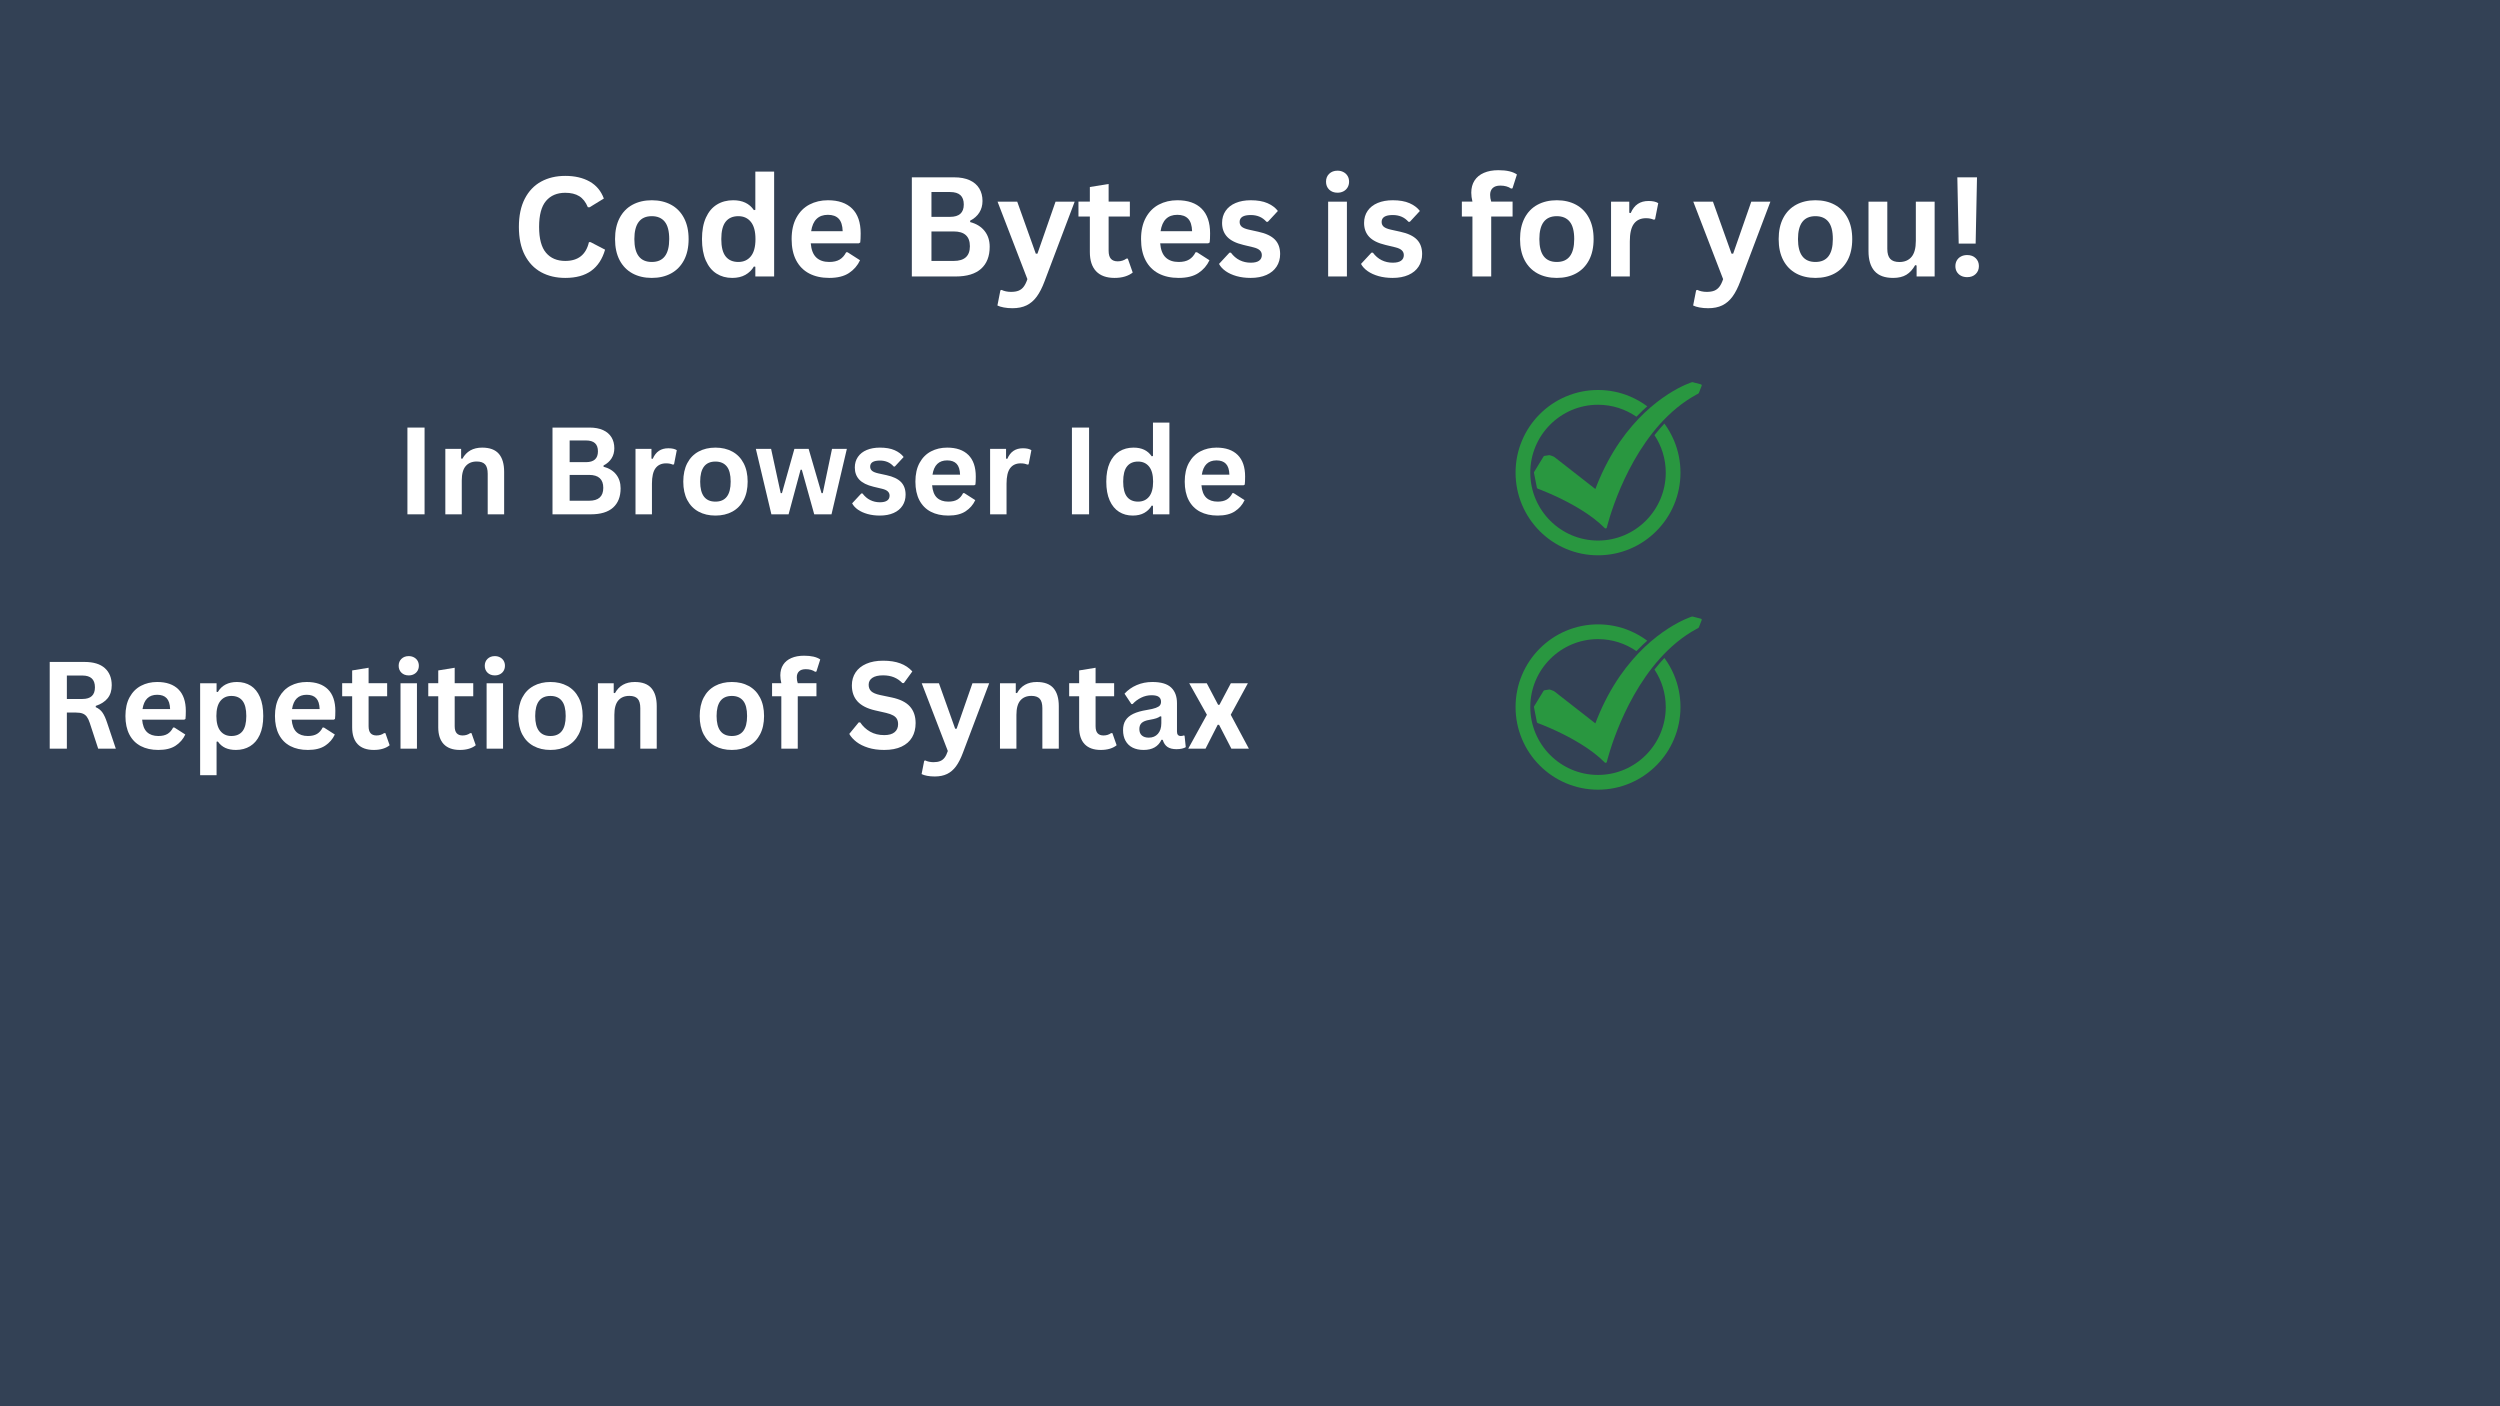 <svg xmlns="http://www.w3.org/2000/svg" xmlns:xlink="http://www.w3.org/1999/xlink" width="1920" zoomAndPan="magnify" viewBox="0 0 1440 810" height="1080" preserveAspectRatio="xMidYMid meet" version="1.0"><defs><g/><clipPath id="aec7e972d8"><path d="M 883.555 220.102 L 980.203 220.102 L 980.203 304.453 L 883.555 304.453 Z M 883.555 220.102 " clip-rule="nonzero"/></clipPath><clipPath id="a2180705de"><path d="M 872.969 224.578 L 967.969 224.578 L 967.969 319.852 L 872.969 319.852 Z M 872.969 224.578 " clip-rule="nonzero"/></clipPath><clipPath id="06837d8db3"><path d="M 883.555 355.102 L 980.203 355.102 L 980.203 439.453 L 883.555 439.453 Z M 883.555 355.102 " clip-rule="nonzero"/></clipPath><clipPath id="06e9c1e5e1"><path d="M 872.969 359.578 L 967.969 359.578 L 967.969 454.852 L 872.969 454.852 Z M 872.969 359.578 " clip-rule="nonzero"/></clipPath></defs><rect x="-144" width="1728" fill="#ffffff" y="-81" height="972" fill-opacity="1"/><rect x="-144" width="1728" fill="#334155" y="-81" height="972" fill-opacity="1"/><g clip-path="url(#aec7e972d8)"><path fill="#299740" d="M 979.684 221.367 C 978.156 220.969 976.625 220.574 975.094 220.176 C 974.977 220.109 974.832 220.082 974.66 220.113 C 974.582 220.121 974.512 220.145 974.445 220.176 C 974.148 220.27 973.855 220.379 973.562 220.488 C 972.566 220.855 971.586 221.266 970.617 221.695 C 969.16 222.344 967.738 223.051 966.34 223.801 C 964.461 224.809 962.629 225.895 960.848 227.043 C 958.625 228.477 956.473 230.008 954.398 231.617 C 951.977 233.5 949.656 235.492 947.445 237.578 C 944.898 239.984 942.488 242.516 940.223 245.148 C 937.648 248.133 935.25 251.242 933.027 254.461 C 930.527 258.086 928.246 261.84 926.18 265.691 C 923.852 270.027 921.785 274.484 919.961 279.02 C 919.609 279.902 919.262 280.789 918.926 281.676 C 917.75 280.758 916.574 279.84 915.398 278.918 C 912.312 276.512 909.227 274.102 906.145 271.695 C 903.309 269.48 900.477 267.266 897.641 265.055 C 896.918 264.492 896.199 263.93 895.48 263.367 C 895.297 263.223 895.133 263.086 894.906 263 C 894.191 262.73 893.453 262.379 892.707 262.191 C 892.426 262.117 892.07 262.215 891.785 262.262 C 891.285 262.336 890.789 262.414 890.293 262.488 C 889.98 262.539 889.555 262.535 889.293 262.723 C 889.148 262.824 889.082 262.953 888.996 263.094 C 888.199 264.398 887.406 265.699 886.609 267.004 C 885.727 268.453 884.84 269.906 883.953 271.355 C 883.746 271.695 883.508 271.977 883.582 272.387 C 883.664 272.863 883.766 273.336 883.859 273.812 C 884.215 275.625 884.57 277.438 884.926 279.254 C 885.035 279.812 885.121 280.379 885.254 280.934 C 885.332 281.258 885.574 281.43 885.895 281.547 C 886.176 281.652 886.453 281.754 886.734 281.859 C 886.832 281.898 886.934 281.938 887.031 281.973 C 887.086 281.996 887.141 282.016 887.195 282.035 C 887.223 282.047 887.25 282.059 887.277 282.07 C 887.281 282.07 887.285 282.07 887.289 282.074 C 887.57 282.184 887.852 282.293 888.129 282.402 C 889.719 283.035 891.297 283.695 892.859 284.379 C 897.555 286.434 902.145 288.695 906.574 291.203 C 911.785 294.152 916.805 297.445 921.262 301.312 C 922.332 302.238 923.363 303.199 924.352 304.199 C 924.695 304.543 925.406 304.379 925.516 303.918 C 925.652 303.332 925.809 302.75 925.965 302.172 C 926.402 300.559 926.879 298.953 927.379 297.355 C 928.141 294.922 928.961 292.504 929.836 290.102 C 930.949 287.055 932.145 284.031 933.426 281.039 C 934.902 277.602 936.492 274.207 938.211 270.863 C 940.094 267.195 942.125 263.59 944.328 260.074 C 946.625 256.41 949.105 252.844 951.805 249.414 C 954.547 245.93 957.52 242.594 960.75 239.48 C 963.984 236.359 967.48 233.449 971.25 230.887 C 973.156 229.594 975.129 228.383 977.168 227.273 C 977.637 227.02 978.34 226.793 978.562 226.316 C 978.637 226.152 978.691 225.98 978.754 225.816 C 979.047 225.062 979.34 224.305 979.629 223.551 C 979.812 223.082 979.992 222.617 980.172 222.152 C 980.297 221.824 980.027 221.453 979.684 221.367 " fill-opacity="1" fill-rule="nonzero"/></g><g clip-path="url(#a2180705de)"><path fill="#299740" d="M 958.688 243.992 C 956.781 246.031 954.922 248.195 953.133 250.469 C 953.082 250.531 953.031 250.598 952.98 250.66 C 957.082 256.852 959.477 264.273 959.477 272.246 C 959.477 293.812 941.973 311.359 920.457 311.359 C 898.941 311.359 881.441 293.812 881.441 272.246 C 881.441 250.676 898.941 233.133 920.457 233.133 C 928.66 233.133 936.281 235.684 942.57 240.035 C 943.785 238.766 945.027 237.531 946.285 236.344 C 947.113 235.562 947.957 234.793 948.809 234.043 C 945.766 231.77 942.469 229.875 938.945 228.379 C 933.086 225.895 926.867 224.637 920.457 224.637 C 914.047 224.637 907.828 225.895 901.969 228.379 C 896.316 230.777 891.238 234.211 886.875 238.582 C 882.516 242.953 879.094 248.043 876.699 253.711 C 874.223 259.582 872.969 265.82 872.969 272.246 C 872.969 278.668 874.223 284.906 876.699 290.777 C 879.094 296.445 882.516 301.535 886.875 305.91 C 891.234 310.277 896.316 313.711 901.969 316.109 C 907.828 318.594 914.047 319.852 920.457 319.852 C 926.867 319.852 933.086 318.594 938.945 316.109 C 944.602 313.711 949.68 310.277 954.039 305.91 C 958.398 301.535 961.824 296.445 964.215 290.777 C 966.691 284.906 967.949 278.668 967.949 272.246 C 967.949 265.82 966.691 259.586 964.215 253.711 C 962.75 250.246 960.902 246.992 958.688 243.992 " fill-opacity="1" fill-rule="nonzero"/></g><g fill="#ffffff" fill-opacity="1"><g transform="translate(294.381, 159.25)"><g><path d="M 31.219 0.828 C 25.957 0.828 21.32 -0.266 17.312 -2.453 C 13.301 -4.648 10.16 -7.941 7.891 -12.328 C 5.629 -16.711 4.5 -22.125 4.5 -28.562 C 4.5 -34.988 5.629 -40.395 7.891 -44.781 C 10.16 -49.176 13.301 -52.469 17.312 -54.656 C 21.32 -56.844 25.957 -57.938 31.219 -57.938 C 36.707 -57.938 41.375 -56.859 45.219 -54.703 C 49.062 -52.555 51.801 -49.285 53.438 -44.891 L 45.203 -39.844 L 44.219 -39.891 C 43 -42.859 41.336 -44.984 39.234 -46.266 C 37.141 -47.555 34.469 -48.203 31.219 -48.203 C 26.477 -48.203 22.781 -46.633 20.125 -43.5 C 17.469 -40.363 16.141 -35.383 16.141 -28.562 C 16.141 -21.758 17.469 -16.789 20.125 -13.656 C 22.781 -10.52 26.477 -8.953 31.219 -8.953 C 38.633 -8.953 43.176 -12.555 44.844 -19.766 L 45.828 -19.766 L 54.141 -15.438 C 52.578 -10.02 49.906 -5.953 46.125 -3.234 C 42.352 -0.523 37.383 0.828 31.219 0.828 Z M 31.219 0.828 "/></g></g></g><g fill="#ffffff" fill-opacity="1"><g transform="translate(350.391, 159.25)"><g><path d="M 25.047 0.828 C 20.828 0.828 17.117 -0.035 13.922 -1.766 C 10.734 -3.504 8.258 -6.047 6.5 -9.391 C 4.75 -12.742 3.875 -16.789 3.875 -21.531 C 3.875 -26.27 4.75 -30.316 6.5 -33.672 C 8.258 -37.035 10.734 -39.582 13.922 -41.312 C 17.117 -43.039 20.828 -43.906 25.047 -43.906 C 29.266 -43.906 32.969 -43.039 36.156 -41.312 C 39.344 -39.582 41.82 -37.035 43.594 -33.672 C 45.363 -30.316 46.25 -26.27 46.25 -21.531 C 46.25 -16.789 45.363 -12.742 43.594 -9.391 C 41.82 -6.047 39.344 -3.504 36.156 -1.766 C 32.969 -0.035 29.266 0.828 25.047 0.828 Z M 25.047 -8.359 C 31.734 -8.359 35.078 -12.75 35.078 -21.531 C 35.078 -26.082 34.219 -29.422 32.5 -31.547 C 30.781 -33.672 28.297 -34.734 25.047 -34.734 C 18.348 -34.734 15 -30.332 15 -21.531 C 15 -12.75 18.348 -8.359 25.047 -8.359 Z M 25.047 -8.359 "/></g></g></g><g fill="#ffffff" fill-opacity="1"><g transform="translate(400.465, 159.25)"><g><path d="M 21.297 0.828 C 17.879 0.828 14.863 0 12.25 -1.656 C 9.633 -3.312 7.582 -5.812 6.094 -9.156 C 4.613 -12.508 3.875 -16.633 3.875 -21.531 C 3.875 -26.445 4.633 -30.578 6.156 -33.922 C 7.676 -37.273 9.785 -39.773 12.484 -41.422 C 15.18 -43.078 18.301 -43.906 21.844 -43.906 C 24.52 -43.906 26.844 -43.441 28.812 -42.516 C 30.781 -41.598 32.441 -40.16 33.797 -38.203 L 34.609 -38.406 L 34.609 -60.391 L 45.438 -60.391 L 45.438 0 L 34.609 0 L 34.609 -5.594 L 33.797 -5.75 C 32.598 -3.719 30.957 -2.113 28.875 -0.938 C 26.789 0.238 24.266 0.828 21.297 0.828 Z M 24.812 -8.359 C 27.852 -8.359 30.258 -9.445 32.031 -11.625 C 33.801 -13.801 34.688 -17.102 34.688 -21.531 C 34.688 -25.957 33.801 -29.266 32.031 -31.453 C 30.258 -33.641 27.852 -34.734 24.812 -34.734 C 21.633 -34.734 19.203 -33.672 17.516 -31.547 C 15.836 -29.422 15 -26.082 15 -21.531 C 15 -17 15.836 -13.672 17.516 -11.547 C 19.203 -9.422 21.633 -8.359 24.812 -8.359 Z M 24.812 -8.359 "/></g></g></g><g fill="#ffffff" fill-opacity="1"><g transform="translate(452.1, 159.25)"><g><path d="M 42.578 -19.109 L 14.891 -19.109 C 15.203 -15.359 16.27 -12.629 18.094 -10.922 C 19.914 -9.211 22.398 -8.359 25.547 -8.359 C 28.023 -8.359 30.031 -8.82 31.562 -9.75 C 33.102 -10.676 34.344 -12.078 35.281 -13.953 L 36.094 -13.953 L 43.281 -9.344 C 41.875 -6.32 39.75 -3.867 36.906 -1.984 C 34.07 -0.109 30.285 0.828 25.547 0.828 C 21.098 0.828 17.25 -0.02 14 -1.719 C 10.758 -3.414 8.258 -5.938 6.5 -9.281 C 4.75 -12.625 3.875 -16.707 3.875 -21.531 C 3.875 -26.426 4.797 -30.551 6.641 -33.906 C 8.492 -37.27 10.992 -39.773 14.141 -41.422 C 17.297 -43.078 20.836 -43.906 24.766 -43.906 C 30.859 -43.906 35.523 -42.289 38.766 -39.062 C 42.016 -35.832 43.641 -31.094 43.641 -24.844 C 43.641 -22.582 43.562 -20.828 43.406 -19.578 Z M 33.281 -26.094 C 33.176 -29.375 32.414 -31.766 31 -33.266 C 29.582 -34.766 27.504 -35.516 24.766 -35.516 C 19.297 -35.516 16.082 -32.375 15.125 -26.094 Z M 33.281 -26.094 "/></g></g></g><g fill="#ffffff" fill-opacity="1"><g transform="translate(498.932, 159.25)"><g/></g></g><g fill="#ffffff" fill-opacity="1"><g transform="translate(517.797, 159.25)"><g><path d="M 7.422 0 L 7.422 -57.109 L 31.797 -57.109 C 35.316 -57.109 38.289 -56.555 40.719 -55.453 C 43.156 -54.348 45 -52.77 46.25 -50.719 C 47.5 -48.676 48.125 -46.266 48.125 -43.484 C 48.125 -40.953 47.508 -38.723 46.281 -36.797 C 45.062 -34.867 43.305 -33.32 41.016 -32.156 L 41.016 -31.328 C 44.609 -30.391 47.379 -28.68 49.328 -26.203 C 51.285 -23.734 52.266 -20.703 52.266 -17.109 C 52.266 -11.641 50.617 -7.422 47.328 -4.453 C 44.035 -1.484 39.145 0 32.656 0 Z M 29.453 -34.344 C 34.711 -34.344 37.344 -36.711 37.344 -41.453 C 37.344 -43.867 36.691 -45.672 35.391 -46.859 C 34.086 -48.047 32.109 -48.641 29.453 -48.641 L 18.719 -48.641 L 18.719 -34.344 Z M 31.531 -8.953 C 37.75 -8.953 40.859 -11.773 40.859 -17.422 C 40.859 -23.098 37.75 -25.938 31.531 -25.938 L 18.719 -25.938 L 18.719 -8.953 Z M 31.531 -8.953 "/></g></g></g><g fill="#ffffff" fill-opacity="1"><g transform="translate(573.651, 159.25)"><g><path d="M 9.531 18.281 C 7.688 18.281 6.016 18.133 4.516 17.844 C 3.016 17.562 1.797 17.188 0.859 16.719 L 2.578 7.969 L 3.281 7.734 C 3.938 8.078 4.742 8.352 5.703 8.562 C 6.672 8.77 7.66 8.875 8.672 8.875 C 10.422 8.875 11.875 8.645 13.031 8.188 C 14.188 7.727 15.164 6.973 15.969 5.922 C 16.781 4.867 17.5 3.406 18.125 1.531 L 0.938 -43.094 L 12.266 -43.094 L 22.969 -13.125 L 23.906 -13.125 L 34.344 -43.094 L 45.359 -43.094 L 28.047 2.703 C 26.672 6.398 25.156 9.375 23.5 11.625 C 21.844 13.875 19.891 15.547 17.641 16.641 C 15.391 17.734 12.688 18.281 9.531 18.281 Z M 9.531 18.281 "/></g></g></g><g fill="#ffffff" fill-opacity="1"><g transform="translate(619.896, 159.25)"><g><path d="M 29.734 -10.281 L 32.547 -2.266 C 31.367 -1.305 29.895 -0.551 28.125 0 C 26.352 0.551 24.348 0.828 22.109 0.828 C 17.453 0.828 13.91 -0.441 11.484 -2.984 C 9.066 -5.523 7.859 -9.219 7.859 -14.062 L 7.859 -34.531 L 1.297 -34.531 L 1.297 -43.125 L 7.859 -43.125 L 7.859 -51.531 L 18.672 -53.281 L 18.672 -43.125 L 30.906 -43.125 L 30.906 -34.531 L 18.672 -34.531 L 18.672 -14.844 C 18.672 -12.707 19.113 -11.148 20 -10.172 C 20.883 -9.203 22.176 -8.719 23.875 -8.719 C 25.801 -8.719 27.477 -9.238 28.906 -10.281 Z M 29.734 -10.281 "/></g></g></g><g fill="#ffffff" fill-opacity="1"><g transform="translate(653.37, 159.25)"><g><path d="M 42.578 -19.109 L 14.891 -19.109 C 15.203 -15.359 16.27 -12.629 18.094 -10.922 C 19.914 -9.211 22.398 -8.359 25.547 -8.359 C 28.023 -8.359 30.031 -8.82 31.562 -9.75 C 33.102 -10.676 34.344 -12.078 35.281 -13.953 L 36.094 -13.953 L 43.281 -9.344 C 41.875 -6.32 39.75 -3.867 36.906 -1.984 C 34.07 -0.109 30.285 0.828 25.547 0.828 C 21.098 0.828 17.25 -0.02 14 -1.719 C 10.758 -3.414 8.258 -5.938 6.5 -9.281 C 4.75 -12.625 3.875 -16.707 3.875 -21.531 C 3.875 -26.426 4.797 -30.551 6.641 -33.906 C 8.492 -37.27 10.992 -39.773 14.141 -41.422 C 17.297 -43.078 20.836 -43.906 24.766 -43.906 C 30.859 -43.906 35.523 -42.289 38.766 -39.062 C 42.016 -35.832 43.641 -31.094 43.641 -24.844 C 43.641 -22.582 43.562 -20.828 43.406 -19.578 Z M 33.281 -26.094 C 33.176 -29.375 32.414 -31.766 31 -33.266 C 29.582 -34.766 27.504 -35.516 24.766 -35.516 C 19.297 -35.516 16.082 -32.375 15.125 -26.094 Z M 33.281 -26.094 "/></g></g></g><g fill="#ffffff" fill-opacity="1"><g transform="translate(700.201, 159.25)"><g><path d="M 20.156 0.828 C 17.219 0.828 14.523 0.484 12.078 -0.203 C 9.629 -0.898 7.535 -1.852 5.797 -3.062 C 4.066 -4.281 2.785 -5.672 1.953 -7.234 L 7.969 -13.719 L 8.797 -13.719 C 10.223 -11.789 11.91 -10.344 13.859 -9.375 C 15.816 -8.414 17.941 -7.938 20.234 -7.938 C 22.348 -7.938 23.938 -8.312 25 -9.062 C 26.07 -9.82 26.609 -10.906 26.609 -12.312 C 26.609 -13.406 26.223 -14.32 25.453 -15.062 C 24.68 -15.801 23.438 -16.379 21.719 -16.797 L 16.016 -18.172 C 11.742 -19.18 8.625 -20.734 6.656 -22.828 C 4.695 -24.93 3.719 -27.598 3.719 -30.828 C 3.719 -33.504 4.398 -35.832 5.766 -37.812 C 7.129 -39.789 9.055 -41.301 11.547 -42.344 C 14.035 -43.383 16.93 -43.906 20.234 -43.906 C 24.117 -43.906 27.336 -43.344 29.891 -42.219 C 32.441 -41.102 34.43 -39.609 35.859 -37.734 L 30.078 -31.484 L 29.297 -31.484 C 28.098 -32.836 26.75 -33.828 25.25 -34.453 C 23.758 -35.078 22.086 -35.391 20.234 -35.391 C 15.961 -35.391 13.828 -34.062 13.828 -31.406 C 13.828 -30.289 14.223 -29.379 15.016 -28.672 C 15.816 -27.973 17.219 -27.398 19.219 -26.953 L 24.531 -25.781 C 28.906 -24.844 32.102 -23.336 34.125 -21.266 C 36.145 -19.203 37.156 -16.426 37.156 -12.938 C 37.156 -10.195 36.477 -7.785 35.125 -5.703 C 33.77 -3.617 31.816 -2.008 29.266 -0.875 C 26.711 0.258 23.676 0.828 20.156 0.828 Z M 20.156 0.828 "/></g></g></g><g fill="#ffffff" fill-opacity="1"><g transform="translate(739.924, 159.25)"><g/></g></g><g fill="#ffffff" fill-opacity="1"><g transform="translate(758.789, 159.25)"><g><path d="M 11.609 -48.25 C 9.648 -48.25 8.055 -48.836 6.828 -50.016 C 5.609 -51.203 5 -52.734 5 -54.609 C 5 -56.461 5.609 -57.977 6.828 -59.156 C 8.055 -60.344 9.648 -60.938 11.609 -60.938 C 12.91 -60.938 14.066 -60.66 15.078 -60.109 C 16.098 -59.566 16.883 -58.82 17.438 -57.875 C 18 -56.926 18.281 -55.836 18.281 -54.609 C 18.281 -53.391 18 -52.297 17.438 -51.328 C 16.883 -50.367 16.098 -49.613 15.078 -49.062 C 14.066 -48.52 12.91 -48.25 11.609 -48.25 Z M 6.219 0 L 6.219 -43.094 L 17.031 -43.094 L 17.031 0 Z M 6.219 0 "/></g></g></g><g fill="#ffffff" fill-opacity="1"><g transform="translate(781.99, 159.25)"><g><path d="M 20.156 0.828 C 17.219 0.828 14.523 0.484 12.078 -0.203 C 9.629 -0.898 7.535 -1.852 5.797 -3.062 C 4.066 -4.281 2.785 -5.672 1.953 -7.234 L 7.969 -13.719 L 8.797 -13.719 C 10.223 -11.789 11.91 -10.344 13.859 -9.375 C 15.816 -8.414 17.941 -7.938 20.234 -7.938 C 22.348 -7.938 23.938 -8.312 25 -9.062 C 26.07 -9.82 26.609 -10.906 26.609 -12.312 C 26.609 -13.406 26.223 -14.32 25.453 -15.062 C 24.68 -15.801 23.438 -16.379 21.719 -16.797 L 16.016 -18.172 C 11.742 -19.18 8.625 -20.734 6.656 -22.828 C 4.695 -24.93 3.719 -27.598 3.719 -30.828 C 3.719 -33.504 4.398 -35.832 5.766 -37.812 C 7.129 -39.789 9.055 -41.301 11.547 -42.344 C 14.035 -43.383 16.93 -43.906 20.234 -43.906 C 24.117 -43.906 27.336 -43.344 29.891 -42.219 C 32.441 -41.102 34.43 -39.609 35.859 -37.734 L 30.078 -31.484 L 29.297 -31.484 C 28.098 -32.836 26.75 -33.828 25.25 -34.453 C 23.758 -35.078 22.086 -35.391 20.234 -35.391 C 15.961 -35.391 13.828 -34.062 13.828 -31.406 C 13.828 -30.289 14.223 -29.379 15.016 -28.672 C 15.816 -27.973 17.219 -27.398 19.219 -26.953 L 24.531 -25.781 C 28.906 -24.844 32.102 -23.336 34.125 -21.266 C 36.145 -19.203 37.156 -16.426 37.156 -12.938 C 37.156 -10.195 36.477 -7.785 35.125 -5.703 C 33.77 -3.617 31.816 -2.008 29.266 -0.875 C 26.711 0.258 23.676 0.828 20.156 0.828 Z M 20.156 0.828 "/></g></g></g><g fill="#ffffff" fill-opacity="1"><g transform="translate(821.713, 159.25)"><g/></g></g><g fill="#ffffff" fill-opacity="1"><g transform="translate(840.578, 159.25)"><g><path d="M 7.547 0 L 7.547 -34.531 L 1.453 -34.531 L 1.453 -43.125 L 7.547 -43.125 C 7.098 -44.945 6.875 -46.656 6.875 -48.25 C 6.875 -50.977 7.5 -53.312 8.75 -55.25 C 10 -57.195 11.797 -58.676 14.141 -59.688 C 16.484 -60.707 19.27 -61.219 22.5 -61.219 C 27.27 -61.219 30.828 -60.395 33.172 -58.75 L 30.625 -50.781 L 29.812 -50.625 C 28.195 -51.77 26.125 -52.344 23.594 -52.344 C 21.645 -52.344 20.18 -51.867 19.203 -50.922 C 18.223 -49.973 17.734 -48.676 17.734 -47.031 C 17.734 -46.332 17.781 -45.688 17.875 -45.094 C 17.969 -44.508 18.129 -43.852 18.359 -43.125 L 30.672 -43.125 L 30.672 -34.531 L 18.359 -34.531 L 18.359 0 Z M 7.547 0 "/></g></g></g><g fill="#ffffff" fill-opacity="1"><g transform="translate(871.669, 159.25)"><g><path d="M 25.047 0.828 C 20.828 0.828 17.117 -0.035 13.922 -1.766 C 10.734 -3.504 8.258 -6.047 6.5 -9.391 C 4.75 -12.742 3.875 -16.789 3.875 -21.531 C 3.875 -26.27 4.75 -30.316 6.5 -33.672 C 8.258 -37.035 10.734 -39.582 13.922 -41.312 C 17.117 -43.039 20.828 -43.906 25.047 -43.906 C 29.266 -43.906 32.969 -43.039 36.156 -41.312 C 39.344 -39.582 41.82 -37.035 43.594 -33.672 C 45.363 -30.316 46.25 -26.27 46.25 -21.531 C 46.25 -16.789 45.363 -12.742 43.594 -9.391 C 41.82 -6.047 39.344 -3.504 36.156 -1.766 C 32.969 -0.035 29.266 0.828 25.047 0.828 Z M 25.047 -8.359 C 31.734 -8.359 35.078 -12.75 35.078 -21.531 C 35.078 -26.082 34.219 -29.422 32.5 -31.547 C 30.781 -33.672 28.297 -34.734 25.047 -34.734 C 18.348 -34.734 15 -30.332 15 -21.531 C 15 -12.75 18.348 -8.359 25.047 -8.359 Z M 25.047 -8.359 "/></g></g></g><g fill="#ffffff" fill-opacity="1"><g transform="translate(921.742, 159.25)"><g><path d="M 6.219 0 L 6.219 -43.094 L 16.719 -43.094 L 16.719 -36.688 L 17.547 -36.531 C 18.586 -38.926 19.953 -40.68 21.641 -41.797 C 23.336 -42.922 25.395 -43.484 27.812 -43.484 C 30.258 -43.484 32.125 -43.066 33.406 -42.234 L 31.562 -32.891 L 30.75 -32.734 C 30.039 -33.023 29.359 -33.234 28.703 -33.359 C 28.055 -33.492 27.266 -33.562 26.328 -33.562 C 23.305 -33.562 21 -32.5 19.406 -30.375 C 17.82 -28.25 17.031 -24.844 17.031 -20.156 L 17.031 0 Z M 6.219 0 "/></g></g></g><g fill="#ffffff" fill-opacity="1"><g transform="translate(955.528, 159.25)"><g/></g></g><g fill="#ffffff" fill-opacity="1"><g transform="translate(974.393, 159.25)"><g><path d="M 9.531 18.281 C 7.688 18.281 6.016 18.133 4.516 17.844 C 3.016 17.562 1.797 17.188 0.859 16.719 L 2.578 7.969 L 3.281 7.734 C 3.938 8.078 4.742 8.352 5.703 8.562 C 6.672 8.77 7.66 8.875 8.672 8.875 C 10.422 8.875 11.875 8.645 13.031 8.188 C 14.188 7.727 15.164 6.973 15.969 5.922 C 16.781 4.867 17.5 3.406 18.125 1.531 L 0.938 -43.094 L 12.266 -43.094 L 22.969 -13.125 L 23.906 -13.125 L 34.344 -43.094 L 45.359 -43.094 L 28.047 2.703 C 26.672 6.398 25.156 9.375 23.5 11.625 C 21.844 13.875 19.891 15.547 17.641 16.641 C 15.391 17.734 12.688 18.281 9.531 18.281 Z M 9.531 18.281 "/></g></g></g><g fill="#ffffff" fill-opacity="1"><g transform="translate(1020.638, 159.25)"><g><path d="M 25.047 0.828 C 20.828 0.828 17.117 -0.035 13.922 -1.766 C 10.734 -3.504 8.258 -6.047 6.5 -9.391 C 4.75 -12.742 3.875 -16.789 3.875 -21.531 C 3.875 -26.27 4.75 -30.316 6.5 -33.672 C 8.258 -37.035 10.734 -39.582 13.922 -41.312 C 17.117 -43.039 20.828 -43.906 25.047 -43.906 C 29.266 -43.906 32.969 -43.039 36.156 -41.312 C 39.344 -39.582 41.82 -37.035 43.594 -33.672 C 45.363 -30.316 46.25 -26.27 46.25 -21.531 C 46.25 -16.789 45.363 -12.742 43.594 -9.391 C 41.82 -6.047 39.344 -3.504 36.156 -1.766 C 32.969 -0.035 29.266 0.828 25.047 0.828 Z M 25.047 -8.359 C 31.734 -8.359 35.078 -12.75 35.078 -21.531 C 35.078 -26.082 34.219 -29.422 32.5 -31.547 C 30.781 -33.672 28.297 -34.734 25.047 -34.734 C 18.348 -34.734 15 -30.332 15 -21.531 C 15 -12.75 18.348 -8.359 25.047 -8.359 Z M 25.047 -8.359 "/></g></g></g><g fill="#ffffff" fill-opacity="1"><g transform="translate(1070.712, 159.25)"><g><path d="M 19.734 0.828 C 14.891 0.828 11.312 -0.492 9 -3.141 C 6.695 -5.785 5.547 -9.582 5.547 -14.531 L 5.547 -43.094 L 16.375 -43.094 L 16.375 -15.906 C 16.375 -13.27 16.938 -11.348 18.062 -10.141 C 19.195 -8.93 20.953 -8.328 23.328 -8.328 C 26.316 -8.328 28.645 -9.305 30.312 -11.266 C 31.977 -13.234 32.812 -16.328 32.812 -20.547 L 32.812 -43.094 L 43.641 -43.094 L 43.641 0 L 33.25 0 L 33.25 -6.328 L 32.422 -6.531 C 31.047 -4.051 29.359 -2.203 27.359 -0.984 C 25.367 0.223 22.828 0.828 19.734 0.828 Z M 19.734 0.828 "/></g></g></g><g fill="#ffffff" fill-opacity="1"><g transform="translate(1120.55, 159.25)"><g><path d="M 17.422 -18.953 L 7.656 -18.953 L 6.875 -57.109 L 18.203 -57.109 Z M 12.547 0.391 C 11.191 0.391 10 0.117 8.969 -0.422 C 7.938 -0.973 7.141 -1.727 6.578 -2.688 C 6.023 -3.656 5.75 -4.738 5.75 -5.938 C 5.75 -7.164 6.023 -8.266 6.578 -9.234 C 7.141 -10.211 7.938 -10.973 8.969 -11.516 C 10 -12.066 11.191 -12.344 12.547 -12.344 C 14.578 -12.344 16.207 -11.742 17.438 -10.547 C 18.676 -9.348 19.297 -7.828 19.297 -5.984 C 19.297 -4.129 18.676 -2.602 17.438 -1.406 C 16.207 -0.207 14.578 0.391 12.547 0.391 Z M 12.547 0.391 "/></g></g></g><g fill="#ffffff" fill-opacity="1"><g transform="translate(228.175, 296.25)"><g><path d="M 16.375 0 L 6.5 0 L 6.5 -49.969 L 16.375 -49.969 Z M 16.375 0 "/></g></g></g><g fill="#ffffff" fill-opacity="1"><g transform="translate(251.074, 296.25)"><g><path d="M 5.438 0 L 5.438 -37.703 L 14.531 -37.703 L 14.531 -32.156 L 15.25 -32 C 17.594 -36.281 21.395 -38.422 26.656 -38.422 C 31.008 -38.422 34.207 -37.234 36.25 -34.859 C 38.289 -32.492 39.312 -29.039 39.312 -24.5 L 39.312 0 L 29.844 0 L 29.844 -23.344 C 29.844 -25.852 29.336 -27.66 28.328 -28.766 C 27.328 -29.867 25.723 -30.422 23.516 -30.422 C 20.805 -30.422 18.691 -29.539 17.172 -27.781 C 15.66 -26.031 14.906 -23.273 14.906 -19.516 L 14.906 0 Z M 5.438 0 "/></g></g></g><g fill="#ffffff" fill-opacity="1"><g transform="translate(295.232, 296.25)"><g/></g></g><g fill="#ffffff" fill-opacity="1"><g transform="translate(311.74, 296.25)"><g><path d="M 6.5 0 L 6.5 -49.969 L 27.828 -49.969 C 30.898 -49.969 33.5 -49.484 35.625 -48.516 C 37.758 -47.547 39.375 -46.164 40.469 -44.375 C 41.562 -42.594 42.109 -40.484 42.109 -38.047 C 42.109 -35.836 41.57 -33.891 40.5 -32.203 C 39.426 -30.516 37.891 -29.156 35.891 -28.125 L 35.891 -27.406 C 39.035 -26.594 41.461 -25.102 43.172 -22.938 C 44.879 -20.77 45.734 -18.113 45.734 -14.969 C 45.734 -10.188 44.289 -6.492 41.406 -3.891 C 38.52 -1.297 34.242 0 28.578 0 Z M 25.766 -30.047 C 30.367 -30.047 32.672 -32.117 32.672 -36.266 C 32.672 -38.379 32.102 -39.953 30.969 -40.984 C 29.832 -42.023 28.098 -42.547 25.766 -42.547 L 16.375 -42.547 L 16.375 -30.047 Z M 27.578 -7.828 C 33.023 -7.828 35.75 -10.301 35.75 -15.25 C 35.75 -20.219 33.023 -22.703 27.578 -22.703 L 16.375 -22.703 L 16.375 -7.828 Z M 27.578 -7.828 "/></g></g></g><g fill="#ffffff" fill-opacity="1"><g transform="translate(360.614, 296.25)"><g><path d="M 5.438 0 L 5.438 -37.703 L 14.625 -37.703 L 14.625 -32.094 L 15.344 -31.953 C 16.258 -34.055 17.457 -35.598 18.938 -36.578 C 20.414 -37.555 22.219 -38.047 24.344 -38.047 C 26.477 -38.047 28.102 -37.68 29.219 -36.953 L 27.625 -28.781 L 26.906 -28.641 C 26.289 -28.891 25.695 -29.07 25.125 -29.188 C 24.551 -29.301 23.852 -29.359 23.031 -29.359 C 20.395 -29.359 18.379 -28.43 16.984 -26.578 C 15.598 -24.723 14.906 -21.742 14.906 -17.641 L 14.906 0 Z M 5.438 0 "/></g></g></g><g fill="#ffffff" fill-opacity="1"><g transform="translate(390.178, 296.25)"><g><path d="M 21.906 0.719 C 18.219 0.719 14.977 -0.035 12.188 -1.547 C 9.395 -3.066 7.227 -5.289 5.688 -8.219 C 4.156 -11.145 3.391 -14.68 3.391 -18.828 C 3.391 -22.973 4.156 -26.516 5.688 -29.453 C 7.227 -32.398 9.395 -34.629 12.188 -36.141 C 14.977 -37.66 18.219 -38.422 21.906 -38.422 C 25.602 -38.422 28.848 -37.66 31.641 -36.141 C 34.43 -34.629 36.598 -32.398 38.141 -29.453 C 39.691 -26.516 40.469 -22.973 40.469 -18.828 C 40.469 -14.68 39.691 -11.145 38.141 -8.219 C 36.598 -5.289 34.43 -3.066 31.641 -1.547 C 28.848 -0.035 25.602 0.719 21.906 0.719 Z M 21.906 -7.312 C 27.758 -7.312 30.688 -11.148 30.688 -18.828 C 30.688 -22.816 29.938 -25.738 28.438 -27.594 C 26.938 -29.457 24.758 -30.391 21.906 -30.391 C 16.051 -30.391 13.125 -26.535 13.125 -18.828 C 13.125 -11.148 16.051 -7.312 21.906 -7.312 Z M 21.906 -7.312 "/></g></g></g><g fill="#ffffff" fill-opacity="1"><g transform="translate(433.994, 296.25)"><g><path d="M 20.234 0 L 10.328 0 L 1.375 -37.703 L 10.156 -37.703 L 15.688 -12.203 L 16.406 -12.203 L 23.578 -37.703 L 31.781 -37.703 L 39.203 -12.203 L 39.922 -12.203 L 45.25 -37.703 L 53.797 -37.703 L 44.953 0 L 35 0 L 27.859 -25.672 L 27.141 -25.672 Z M 20.234 0 "/></g></g></g><g fill="#ffffff" fill-opacity="1"><g transform="translate(489.122, 296.25)"><g><path d="M 17.641 0.719 C 15.066 0.719 12.707 0.414 10.562 -0.188 C 8.414 -0.789 6.582 -1.617 5.062 -2.672 C 3.551 -3.734 2.43 -4.953 1.703 -6.328 L 6.969 -12 L 7.688 -12 C 8.945 -10.312 10.43 -9.047 12.141 -8.203 C 13.848 -7.359 15.703 -6.938 17.703 -6.938 C 19.547 -6.938 20.938 -7.266 21.875 -7.922 C 22.812 -8.586 23.281 -9.535 23.281 -10.766 C 23.281 -11.723 22.941 -12.523 22.266 -13.172 C 21.598 -13.828 20.508 -14.336 19 -14.703 L 14.016 -15.891 C 10.273 -16.785 7.547 -18.148 5.828 -19.984 C 4.109 -21.816 3.25 -24.145 3.25 -26.969 C 3.25 -29.312 3.848 -31.348 5.047 -33.078 C 6.242 -34.816 7.926 -36.141 10.094 -37.047 C 12.27 -37.961 14.805 -38.422 17.703 -38.422 C 21.098 -38.422 23.91 -37.93 26.141 -36.953 C 28.379 -35.973 30.125 -34.66 31.375 -33.016 L 26.312 -27.547 L 25.641 -27.547 C 24.586 -28.734 23.406 -29.598 22.094 -30.141 C 20.781 -30.691 19.316 -30.969 17.703 -30.969 C 13.961 -30.969 12.094 -29.805 12.094 -27.484 C 12.094 -26.504 12.441 -25.707 13.141 -25.094 C 13.836 -24.477 15.062 -23.973 16.812 -23.578 L 21.469 -22.562 C 25.289 -21.738 28.082 -20.422 29.844 -18.609 C 31.613 -16.797 32.5 -14.363 32.5 -11.312 C 32.5 -8.914 31.906 -6.805 30.719 -4.984 C 29.539 -3.16 27.832 -1.754 25.594 -0.766 C 23.363 0.223 20.711 0.719 17.641 0.719 Z M 17.641 0.719 "/></g></g></g><g fill="#ffffff" fill-opacity="1"><g transform="translate(523.881, 296.25)"><g><path d="M 37.25 -16.719 L 13.016 -16.719 C 13.297 -13.438 14.234 -11.047 15.828 -9.547 C 17.422 -8.055 19.598 -7.312 22.359 -7.312 C 24.516 -7.312 26.266 -7.711 27.609 -8.516 C 28.961 -9.328 30.047 -10.555 30.859 -12.203 L 31.578 -12.203 L 37.875 -8.172 C 36.645 -5.523 34.785 -3.379 32.297 -1.734 C 29.816 -0.098 26.504 0.719 22.359 0.719 C 18.461 0.719 15.094 -0.02 12.25 -1.5 C 9.414 -2.977 7.227 -5.18 5.688 -8.109 C 4.156 -11.047 3.391 -14.617 3.391 -18.828 C 3.391 -23.117 4.195 -26.734 5.812 -29.672 C 7.426 -32.609 9.613 -34.801 12.375 -36.25 C 15.133 -37.695 18.234 -38.422 21.672 -38.422 C 27.004 -38.422 31.086 -37.004 33.922 -34.172 C 36.754 -31.348 38.172 -27.203 38.172 -21.734 C 38.172 -19.754 38.102 -18.219 37.969 -17.125 Z M 29.125 -22.828 C 29.031 -25.703 28.363 -27.789 27.125 -29.094 C 25.883 -30.406 24.066 -31.062 21.672 -31.062 C 16.891 -31.062 14.078 -28.316 13.234 -22.828 Z M 29.125 -22.828 "/></g></g></g><g fill="#ffffff" fill-opacity="1"><g transform="translate(564.86, 296.25)"><g><path d="M 5.438 0 L 5.438 -37.703 L 14.625 -37.703 L 14.625 -32.094 L 15.344 -31.953 C 16.258 -34.055 17.457 -35.598 18.938 -36.578 C 20.414 -37.555 22.219 -38.047 24.344 -38.047 C 26.477 -38.047 28.102 -37.68 29.219 -36.953 L 27.625 -28.781 L 26.906 -28.641 C 26.289 -28.891 25.695 -29.07 25.125 -29.188 C 24.551 -29.301 23.852 -29.359 23.031 -29.359 C 20.395 -29.359 18.379 -28.43 16.984 -26.578 C 15.598 -24.723 14.906 -21.742 14.906 -17.641 L 14.906 0 Z M 5.438 0 "/></g></g></g><g fill="#ffffff" fill-opacity="1"><g transform="translate(594.424, 296.25)"><g/></g></g><g fill="#ffffff" fill-opacity="1"><g transform="translate(610.932, 296.25)"><g><path d="M 16.375 0 L 6.5 0 L 6.5 -49.969 L 16.375 -49.969 Z M 16.375 0 "/></g></g></g><g fill="#ffffff" fill-opacity="1"><g transform="translate(633.831, 296.25)"><g><path d="M 18.625 0.719 C 15.645 0.719 13.008 -0.004 10.719 -1.453 C 8.426 -2.898 6.629 -5.086 5.328 -8.016 C 4.035 -10.941 3.391 -14.547 3.391 -18.828 C 3.391 -23.141 4.055 -26.758 5.391 -29.688 C 6.723 -32.613 8.566 -34.801 10.922 -36.25 C 13.273 -37.695 16.004 -38.422 19.109 -38.422 C 21.453 -38.422 23.484 -38.016 25.203 -37.203 C 26.922 -36.391 28.375 -35.129 29.562 -33.422 L 30.281 -33.594 L 30.281 -52.844 L 39.75 -52.844 L 39.75 0 L 30.281 0 L 30.281 -4.891 L 29.562 -5.031 C 28.52 -3.25 27.086 -1.844 25.266 -0.812 C 23.441 0.207 21.227 0.719 18.625 0.719 Z M 21.703 -7.312 C 24.367 -7.312 26.477 -8.258 28.031 -10.156 C 29.582 -12.062 30.359 -14.953 30.359 -18.828 C 30.359 -22.703 29.582 -25.598 28.031 -27.516 C 26.477 -29.43 24.367 -30.391 21.703 -30.391 C 18.922 -30.391 16.797 -29.457 15.328 -27.594 C 13.859 -25.738 13.125 -22.816 13.125 -18.828 C 13.125 -14.867 13.859 -11.957 15.328 -10.094 C 16.797 -8.238 18.922 -7.312 21.703 -7.312 Z M 21.703 -7.312 "/></g></g></g><g fill="#ffffff" fill-opacity="1"><g transform="translate(679.014, 296.25)"><g><path d="M 37.25 -16.719 L 13.016 -16.719 C 13.297 -13.438 14.234 -11.047 15.828 -9.547 C 17.422 -8.055 19.598 -7.312 22.359 -7.312 C 24.516 -7.312 26.266 -7.711 27.609 -8.516 C 28.961 -9.328 30.047 -10.555 30.859 -12.203 L 31.578 -12.203 L 37.875 -8.172 C 36.645 -5.523 34.785 -3.379 32.297 -1.734 C 29.816 -0.098 26.504 0.719 22.359 0.719 C 18.461 0.719 15.094 -0.02 12.25 -1.5 C 9.414 -2.977 7.227 -5.18 5.688 -8.109 C 4.156 -11.047 3.391 -14.617 3.391 -18.828 C 3.391 -23.117 4.195 -26.734 5.812 -29.672 C 7.426 -32.609 9.613 -34.801 12.375 -36.25 C 15.133 -37.695 18.234 -38.422 21.672 -38.422 C 27.004 -38.422 31.086 -37.004 33.922 -34.172 C 36.754 -31.348 38.172 -27.203 38.172 -21.734 C 38.172 -19.754 38.102 -18.219 37.969 -17.125 Z M 29.125 -22.828 C 29.031 -25.703 28.363 -27.789 27.125 -29.094 C 25.883 -30.406 24.066 -31.062 21.672 -31.062 C 16.891 -31.062 14.078 -28.316 13.234 -22.828 Z M 29.125 -22.828 "/></g></g></g><g fill="#ffffff" fill-opacity="1"><g transform="translate(22.138, 431.25)"><g><path d="M 6.5 0 L 6.5 -49.969 L 26.562 -49.969 C 31.727 -49.969 35.629 -48.773 38.266 -46.391 C 40.898 -44.016 42.219 -40.727 42.219 -36.531 C 42.219 -33.508 41.445 -31.031 39.906 -29.094 C 38.363 -27.156 36.066 -25.672 33.016 -24.641 L 33.016 -23.922 C 34.586 -23.242 35.859 -22.234 36.828 -20.891 C 37.797 -19.547 38.711 -17.551 39.578 -14.906 L 44.578 0 L 34.422 0 L 29.531 -14.938 C 29.031 -16.438 28.469 -17.602 27.844 -18.438 C 27.219 -19.27 26.422 -19.875 25.453 -20.25 C 24.484 -20.625 23.223 -20.812 21.672 -20.812 L 16.375 -20.812 L 16.375 0 Z M 25.359 -28.641 C 30.148 -28.641 32.547 -30.875 32.547 -35.344 C 32.547 -39.875 30.148 -42.141 25.359 -42.141 L 16.375 -42.141 L 16.375 -28.641 Z M 25.359 -28.641 "/></g></g></g><g fill="#ffffff" fill-opacity="1"><g transform="translate(68.859, 431.25)"><g><path d="M 37.25 -16.719 L 13.016 -16.719 C 13.297 -13.438 14.234 -11.047 15.828 -9.547 C 17.422 -8.055 19.598 -7.312 22.359 -7.312 C 24.516 -7.312 26.266 -7.711 27.609 -8.516 C 28.961 -9.328 30.047 -10.555 30.859 -12.203 L 31.578 -12.203 L 37.875 -8.172 C 36.645 -5.523 34.785 -3.379 32.297 -1.734 C 29.816 -0.098 26.504 0.719 22.359 0.719 C 18.461 0.719 15.094 -0.02 12.25 -1.5 C 9.414 -2.977 7.227 -5.18 5.688 -8.109 C 4.156 -11.047 3.391 -14.617 3.391 -18.828 C 3.391 -23.117 4.195 -26.734 5.812 -29.672 C 7.426 -32.609 9.613 -34.801 12.375 -36.25 C 15.133 -37.695 18.234 -38.422 21.672 -38.422 C 27.004 -38.422 31.086 -37.004 33.922 -34.172 C 36.754 -31.348 38.172 -27.203 38.172 -21.734 C 38.172 -19.754 38.102 -18.219 37.969 -17.125 Z M 29.125 -22.828 C 29.031 -25.703 28.363 -27.789 27.125 -29.094 C 25.883 -30.406 24.066 -31.062 21.672 -31.062 C 16.891 -31.062 14.078 -28.316 13.234 -22.828 Z M 29.125 -22.828 "/></g></g></g><g fill="#ffffff" fill-opacity="1"><g transform="translate(109.838, 431.25)"><g><path d="M 5.438 15.281 L 5.438 -37.703 L 14.906 -37.703 L 14.906 -32.781 L 15.625 -32.641 C 16.738 -34.555 18.227 -36 20.094 -36.969 C 21.969 -37.938 24.156 -38.422 26.656 -38.422 C 29.688 -38.422 32.336 -37.703 34.609 -36.266 C 36.879 -34.828 38.645 -32.645 39.906 -29.719 C 41.164 -26.789 41.797 -23.16 41.797 -18.828 C 41.797 -14.523 41.129 -10.914 39.797 -8 C 38.461 -5.082 36.609 -2.898 34.234 -1.453 C 31.867 -0.004 29.141 0.719 26.047 0.719 C 23.703 0.719 21.672 0.328 19.953 -0.453 C 18.242 -1.242 16.801 -2.473 15.625 -4.141 L 14.906 -4 L 14.906 15.281 Z M 23.406 -7.312 C 26.238 -7.312 28.383 -8.234 29.844 -10.078 C 31.301 -11.93 32.031 -14.848 32.031 -18.828 C 32.031 -22.816 31.301 -25.738 29.844 -27.594 C 28.383 -29.457 26.238 -30.391 23.406 -30.391 C 20.77 -30.391 18.676 -29.43 17.125 -27.516 C 15.57 -25.598 14.797 -22.703 14.797 -18.828 C 14.797 -14.984 15.57 -12.102 17.125 -10.188 C 18.676 -8.27 20.77 -7.312 23.406 -7.312 Z M 23.406 -7.312 "/></g></g></g><g fill="#ffffff" fill-opacity="1"><g transform="translate(154.987, 431.25)"><g><path d="M 37.25 -16.719 L 13.016 -16.719 C 13.297 -13.438 14.234 -11.047 15.828 -9.547 C 17.422 -8.055 19.598 -7.312 22.359 -7.312 C 24.516 -7.312 26.266 -7.711 27.609 -8.516 C 28.961 -9.328 30.047 -10.555 30.859 -12.203 L 31.578 -12.203 L 37.875 -8.172 C 36.645 -5.523 34.785 -3.379 32.297 -1.734 C 29.816 -0.098 26.504 0.719 22.359 0.719 C 18.461 0.719 15.094 -0.02 12.25 -1.5 C 9.414 -2.977 7.227 -5.18 5.688 -8.109 C 4.156 -11.047 3.391 -14.617 3.391 -18.828 C 3.391 -23.117 4.195 -26.734 5.812 -29.672 C 7.426 -32.609 9.613 -34.801 12.375 -36.25 C 15.133 -37.695 18.234 -38.422 21.672 -38.422 C 27.004 -38.422 31.086 -37.004 33.922 -34.172 C 36.754 -31.348 38.172 -27.203 38.172 -21.734 C 38.172 -19.754 38.102 -18.219 37.969 -17.125 Z M 29.125 -22.828 C 29.031 -25.703 28.363 -27.789 27.125 -29.094 C 25.883 -30.406 24.066 -31.062 21.672 -31.062 C 16.891 -31.062 14.078 -28.316 13.234 -22.828 Z M 29.125 -22.828 "/></g></g></g><g fill="#ffffff" fill-opacity="1"><g transform="translate(195.966, 431.25)"><g><path d="M 26.016 -8.984 L 28.469 -1.984 C 27.445 -1.141 26.16 -0.477 24.609 0 C 23.055 0.477 21.301 0.719 19.344 0.719 C 15.27 0.719 12.172 -0.391 10.047 -2.609 C 7.93 -4.836 6.875 -8.07 6.875 -12.312 L 6.875 -30.219 L 1.125 -30.219 L 1.125 -37.734 L 6.875 -37.734 L 6.875 -45.078 L 16.344 -46.625 L 16.344 -37.734 L 27.031 -37.734 L 27.031 -30.219 L 16.344 -30.219 L 16.344 -12.984 C 16.344 -11.117 16.727 -9.758 17.5 -8.906 C 18.27 -8.051 19.398 -7.625 20.891 -7.625 C 22.566 -7.625 24.035 -8.078 25.297 -8.984 Z M 26.016 -8.984 "/></g></g></g><g fill="#ffffff" fill-opacity="1"><g transform="translate(225.256, 431.25)"><g><path d="M 10.156 -42.219 C 8.445 -42.219 7.055 -42.734 5.984 -43.766 C 4.91 -44.805 4.375 -46.145 4.375 -47.781 C 4.375 -49.395 4.91 -50.723 5.984 -51.766 C 7.055 -52.805 8.445 -53.328 10.156 -53.328 C 11.289 -53.328 12.301 -53.086 13.188 -52.609 C 14.082 -52.129 14.773 -51.473 15.266 -50.641 C 15.754 -49.805 16 -48.852 16 -47.781 C 16 -46.707 15.754 -45.75 15.266 -44.906 C 14.773 -44.062 14.082 -43.398 13.188 -42.922 C 12.301 -42.453 11.289 -42.219 10.156 -42.219 Z M 5.438 0 L 5.438 -37.703 L 14.906 -37.703 L 14.906 0 Z M 5.438 0 "/></g></g></g><g fill="#ffffff" fill-opacity="1"><g transform="translate(245.558, 431.25)"><g><path d="M 26.016 -8.984 L 28.469 -1.984 C 27.445 -1.141 26.16 -0.477 24.609 0 C 23.055 0.477 21.301 0.719 19.344 0.719 C 15.27 0.719 12.172 -0.391 10.047 -2.609 C 7.93 -4.836 6.875 -8.07 6.875 -12.312 L 6.875 -30.219 L 1.125 -30.219 L 1.125 -37.734 L 6.875 -37.734 L 6.875 -45.078 L 16.344 -46.625 L 16.344 -37.734 L 27.031 -37.734 L 27.031 -30.219 L 16.344 -30.219 L 16.344 -12.984 C 16.344 -11.117 16.727 -9.758 17.5 -8.906 C 18.27 -8.051 19.398 -7.625 20.891 -7.625 C 22.566 -7.625 24.035 -8.078 25.297 -8.984 Z M 26.016 -8.984 "/></g></g></g><g fill="#ffffff" fill-opacity="1"><g transform="translate(274.848, 431.25)"><g><path d="M 10.156 -42.219 C 8.445 -42.219 7.055 -42.734 5.984 -43.766 C 4.91 -44.805 4.375 -46.145 4.375 -47.781 C 4.375 -49.395 4.91 -50.723 5.984 -51.766 C 7.055 -52.805 8.445 -53.328 10.156 -53.328 C 11.289 -53.328 12.301 -53.086 13.188 -52.609 C 14.082 -52.129 14.773 -51.473 15.266 -50.641 C 15.754 -49.805 16 -48.852 16 -47.781 C 16 -46.707 15.754 -45.75 15.266 -44.906 C 14.773 -44.062 14.082 -43.398 13.188 -42.922 C 12.301 -42.453 11.289 -42.219 10.156 -42.219 Z M 5.438 0 L 5.438 -37.703 L 14.906 -37.703 L 14.906 0 Z M 5.438 0 "/></g></g></g><g fill="#ffffff" fill-opacity="1"><g transform="translate(295.15, 431.25)"><g><path d="M 21.906 0.719 C 18.219 0.719 14.977 -0.035 12.188 -1.547 C 9.395 -3.066 7.227 -5.289 5.688 -8.219 C 4.156 -11.145 3.391 -14.68 3.391 -18.828 C 3.391 -22.973 4.156 -26.516 5.688 -29.453 C 7.227 -32.398 9.395 -34.629 12.188 -36.141 C 14.977 -37.66 18.219 -38.422 21.906 -38.422 C 25.602 -38.422 28.848 -37.66 31.641 -36.141 C 34.43 -34.629 36.598 -32.398 38.141 -29.453 C 39.691 -26.516 40.469 -22.973 40.469 -18.828 C 40.469 -14.68 39.691 -11.145 38.141 -8.219 C 36.598 -5.289 34.43 -3.066 31.641 -1.547 C 28.848 -0.035 25.602 0.719 21.906 0.719 Z M 21.906 -7.312 C 27.758 -7.312 30.688 -11.148 30.688 -18.828 C 30.688 -22.816 29.938 -25.738 28.438 -27.594 C 26.938 -29.457 24.758 -30.391 21.906 -30.391 C 16.051 -30.391 13.125 -26.535 13.125 -18.828 C 13.125 -11.148 16.051 -7.312 21.906 -7.312 Z M 21.906 -7.312 "/></g></g></g><g fill="#ffffff" fill-opacity="1"><g transform="translate(338.966, 431.25)"><g><path d="M 5.438 0 L 5.438 -37.703 L 14.531 -37.703 L 14.531 -32.156 L 15.25 -32 C 17.594 -36.281 21.395 -38.422 26.656 -38.422 C 31.008 -38.422 34.207 -37.234 36.25 -34.859 C 38.289 -32.492 39.312 -29.039 39.312 -24.5 L 39.312 0 L 29.844 0 L 29.844 -23.344 C 29.844 -25.852 29.336 -27.66 28.328 -28.766 C 27.328 -29.867 25.723 -30.422 23.516 -30.422 C 20.805 -30.422 18.691 -29.539 17.172 -27.781 C 15.66 -26.031 14.906 -23.273 14.906 -19.516 L 14.906 0 Z M 5.438 0 "/></g></g></g><g fill="#ffffff" fill-opacity="1"><g transform="translate(383.123, 431.25)"><g/></g></g><g fill="#ffffff" fill-opacity="1"><g transform="translate(399.631, 431.25)"><g><path d="M 21.906 0.719 C 18.219 0.719 14.977 -0.035 12.188 -1.547 C 9.395 -3.066 7.227 -5.289 5.688 -8.219 C 4.156 -11.145 3.391 -14.68 3.391 -18.828 C 3.391 -22.973 4.156 -26.516 5.688 -29.453 C 7.227 -32.398 9.395 -34.629 12.188 -36.141 C 14.977 -37.66 18.219 -38.422 21.906 -38.422 C 25.602 -38.422 28.848 -37.66 31.641 -36.141 C 34.43 -34.629 36.598 -32.398 38.141 -29.453 C 39.691 -26.516 40.469 -22.973 40.469 -18.828 C 40.469 -14.68 39.691 -11.145 38.141 -8.219 C 36.598 -5.289 34.43 -3.066 31.641 -1.547 C 28.848 -0.035 25.602 0.719 21.906 0.719 Z M 21.906 -7.312 C 27.758 -7.312 30.688 -11.148 30.688 -18.828 C 30.688 -22.816 29.938 -25.738 28.438 -27.594 C 26.938 -29.457 24.758 -30.391 21.906 -30.391 C 16.051 -30.391 13.125 -26.535 13.125 -18.828 C 13.125 -11.148 16.051 -7.312 21.906 -7.312 Z M 21.906 -7.312 "/></g></g></g><g fill="#ffffff" fill-opacity="1"><g transform="translate(443.447, 431.25)"><g><path d="M 6.594 0 L 6.594 -30.219 L 1.266 -30.219 L 1.266 -37.734 L 6.594 -37.734 C 6.207 -39.328 6.016 -40.82 6.016 -42.219 C 6.016 -44.602 6.562 -46.645 7.656 -48.344 C 8.75 -50.039 10.32 -51.332 12.375 -52.219 C 14.426 -53.113 16.863 -53.562 19.688 -53.562 C 23.852 -53.562 26.961 -52.844 29.016 -51.406 L 26.797 -44.438 L 26.078 -44.297 C 24.66 -45.297 22.848 -45.797 20.641 -45.797 C 18.93 -45.797 17.648 -45.379 16.797 -44.547 C 15.941 -43.723 15.516 -42.594 15.516 -41.156 C 15.516 -40.539 15.551 -39.973 15.625 -39.453 C 15.707 -38.941 15.852 -38.367 16.062 -37.734 L 26.828 -37.734 L 26.828 -30.219 L 16.062 -30.219 L 16.062 0 Z M 6.594 0 "/></g></g></g><g fill="#ffffff" fill-opacity="1"><g transform="translate(470.652, 431.25)"><g/></g></g><g fill="#ffffff" fill-opacity="1"><g transform="translate(487.16, 431.25)"><g><path d="M 22.156 0.719 C 18.688 0.719 15.602 0.289 12.906 -0.562 C 10.207 -1.414 7.957 -2.535 6.156 -3.922 C 4.352 -5.316 2.973 -6.848 2.016 -8.516 L 7.453 -15.141 L 8.312 -15.141 C 9.812 -12.91 11.719 -11.133 14.031 -9.812 C 16.344 -8.488 19.051 -7.828 22.156 -7.828 C 24.789 -7.828 26.781 -8.383 28.125 -9.5 C 29.469 -10.613 30.141 -12.148 30.141 -14.109 C 30.141 -15.297 29.922 -16.285 29.484 -17.078 C 29.055 -17.879 28.344 -18.566 27.344 -19.141 C 26.344 -19.711 24.988 -20.203 23.281 -20.609 L 16.844 -22.078 C 12.363 -23.109 9.02 -24.812 6.812 -27.188 C 4.613 -29.57 3.516 -32.664 3.516 -36.469 C 3.516 -39.289 4.223 -41.773 5.641 -43.922 C 7.055 -46.066 9.113 -47.727 11.812 -48.906 C 14.508 -50.094 17.738 -50.688 21.5 -50.688 C 25.352 -50.688 28.648 -50.176 31.391 -49.156 C 34.141 -48.145 36.457 -46.594 38.344 -44.5 L 33.469 -37.797 L 32.609 -37.797 C 31.191 -39.285 29.57 -40.398 27.75 -41.141 C 25.926 -41.879 23.844 -42.25 21.5 -42.25 C 18.789 -42.25 16.727 -41.77 15.312 -40.812 C 13.895 -39.852 13.188 -38.531 13.188 -36.844 C 13.188 -35.27 13.68 -34.016 14.672 -33.078 C 15.672 -32.148 17.391 -31.426 19.828 -30.906 L 26.391 -29.531 C 31.242 -28.508 34.766 -26.77 36.953 -24.312 C 39.141 -21.863 40.234 -18.672 40.234 -14.734 C 40.234 -11.609 39.562 -8.891 38.219 -6.578 C 36.875 -4.266 34.844 -2.469 32.125 -1.188 C 29.414 0.082 26.094 0.719 22.156 0.719 Z M 22.156 0.719 "/></g></g></g><g fill="#ffffff" fill-opacity="1"><g transform="translate(530.088, 431.25)"><g><path d="M 8.344 16 C 6.719 16 5.25 15.875 3.938 15.625 C 2.633 15.375 1.57 15.039 0.75 14.625 L 2.25 6.969 L 2.875 6.766 C 3.438 7.066 4.141 7.305 4.984 7.484 C 5.828 7.672 6.695 7.766 7.594 7.766 C 9.113 7.766 10.379 7.562 11.391 7.156 C 12.41 6.758 13.273 6.098 13.984 5.172 C 14.691 4.254 15.316 2.973 15.859 1.328 L 0.828 -37.703 L 10.734 -37.703 L 20.094 -11.484 L 20.922 -11.484 L 30.047 -37.703 L 39.688 -37.703 L 24.547 2.359 C 23.336 5.598 22.008 8.203 20.562 10.172 C 19.113 12.141 17.398 13.602 15.422 14.562 C 13.453 15.52 11.094 16 8.344 16 Z M 8.344 16 "/></g></g></g><g fill="#ffffff" fill-opacity="1"><g transform="translate(570.554, 431.25)"><g><path d="M 5.438 0 L 5.438 -37.703 L 14.531 -37.703 L 14.531 -32.156 L 15.25 -32 C 17.594 -36.281 21.395 -38.422 26.656 -38.422 C 31.008 -38.422 34.207 -37.234 36.25 -34.859 C 38.289 -32.492 39.312 -29.039 39.312 -24.5 L 39.312 0 L 29.844 0 L 29.844 -23.344 C 29.844 -25.852 29.336 -27.66 28.328 -28.766 C 27.328 -29.867 25.723 -30.422 23.516 -30.422 C 20.805 -30.422 18.691 -29.539 17.172 -27.781 C 15.66 -26.031 14.906 -23.273 14.906 -19.516 L 14.906 0 Z M 5.438 0 "/></g></g></g><g fill="#ffffff" fill-opacity="1"><g transform="translate(614.712, 431.25)"><g><path d="M 26.016 -8.984 L 28.469 -1.984 C 27.445 -1.141 26.16 -0.477 24.609 0 C 23.055 0.477 21.301 0.719 19.344 0.719 C 15.27 0.719 12.172 -0.391 10.047 -2.609 C 7.93 -4.836 6.875 -8.07 6.875 -12.312 L 6.875 -30.219 L 1.125 -30.219 L 1.125 -37.734 L 6.875 -37.734 L 6.875 -45.078 L 16.344 -46.625 L 16.344 -37.734 L 27.031 -37.734 L 27.031 -30.219 L 16.344 -30.219 L 16.344 -12.984 C 16.344 -11.117 16.727 -9.758 17.5 -8.906 C 18.27 -8.051 19.398 -7.625 20.891 -7.625 C 22.566 -7.625 24.035 -8.078 25.297 -8.984 Z M 26.016 -8.984 "/></g></g></g><g fill="#ffffff" fill-opacity="1"><g transform="translate(644.002, 431.25)"><g><path d="M 14.703 0.719 C 12.285 0.719 10.188 0.273 8.406 -0.609 C 6.633 -1.504 5.27 -2.812 4.312 -4.531 C 3.352 -6.25 2.875 -8.316 2.875 -10.734 C 2.875 -12.961 3.352 -14.832 4.312 -16.344 C 5.27 -17.863 6.75 -19.109 8.75 -20.078 C 10.758 -21.047 13.379 -21.789 16.609 -22.312 C 18.867 -22.676 20.582 -23.078 21.75 -23.516 C 22.926 -23.953 23.719 -24.441 24.125 -24.984 C 24.539 -25.535 24.75 -26.234 24.75 -27.078 C 24.75 -28.273 24.328 -29.191 23.484 -29.828 C 22.641 -30.473 21.238 -30.797 19.281 -30.797 C 17.188 -30.797 15.191 -30.328 13.297 -29.391 C 11.398 -28.461 9.758 -27.234 8.375 -25.703 L 7.688 -25.703 L 3.719 -31.688 C 5.633 -33.801 7.973 -35.453 10.734 -36.641 C 13.492 -37.828 16.5 -38.422 19.75 -38.422 C 24.738 -38.422 28.348 -37.359 30.578 -35.234 C 32.816 -33.117 33.938 -30.113 33.938 -26.219 L 33.938 -9.844 C 33.938 -8.156 34.676 -7.312 36.156 -7.312 C 36.727 -7.312 37.289 -7.414 37.844 -7.625 L 38.312 -7.484 L 39 -0.891 C 38.477 -0.547 37.75 -0.266 36.812 -0.047 C 35.875 0.172 34.848 0.281 33.734 0.281 C 31.484 0.281 29.723 -0.148 28.453 -1.016 C 27.191 -1.891 26.285 -3.25 25.734 -5.094 L 25.016 -5.156 C 23.172 -1.238 19.734 0.719 14.703 0.719 Z M 17.703 -6.359 C 19.891 -6.359 21.641 -7.094 22.953 -8.562 C 24.266 -10.031 24.922 -12.078 24.922 -14.703 L 24.922 -18.531 L 24.266 -18.656 C 23.691 -18.207 22.941 -17.828 22.016 -17.516 C 21.098 -17.211 19.773 -16.91 18.047 -16.609 C 15.992 -16.266 14.516 -15.676 13.609 -14.844 C 12.711 -14.02 12.266 -12.844 12.266 -11.312 C 12.266 -9.695 12.742 -8.469 13.703 -7.625 C 14.66 -6.781 15.992 -6.359 17.703 -6.359 Z M 17.703 -6.359 "/></g></g></g><g fill="#ffffff" fill-opacity="1"><g transform="translate(683.751, 431.25)"><g><path d="M 10.625 0 L 0.656 0 L 11.422 -19.547 L 1.234 -37.703 L 11.344 -37.703 L 17.875 -25.297 L 18.656 -25.297 L 25.219 -37.703 L 35.031 -37.703 L 25.156 -19.547 L 35.609 0 L 25.531 0 L 18.422 -13.781 L 17.641 -13.781 Z M 10.625 0 "/></g></g></g><g clip-path="url(#06837d8db3)"><path fill="#299740" d="M 979.684 356.367 C 978.156 355.969 976.625 355.574 975.094 355.176 C 974.977 355.109 974.832 355.082 974.66 355.113 C 974.582 355.121 974.512 355.145 974.445 355.176 C 974.148 355.27 973.855 355.379 973.562 355.488 C 972.566 355.855 971.586 356.266 970.617 356.695 C 969.16 357.344 967.738 358.051 966.34 358.801 C 964.461 359.809 962.629 360.895 960.848 362.043 C 958.625 363.477 956.473 365.008 954.398 366.617 C 951.977 368.5 949.656 370.492 947.445 372.578 C 944.898 374.984 942.488 377.516 940.223 380.148 C 937.648 383.133 935.25 386.242 933.027 389.461 C 930.527 393.086 928.246 396.84 926.18 400.691 C 923.852 405.027 921.785 409.484 919.961 414.02 C 919.609 414.902 919.262 415.789 918.926 416.676 C 917.75 415.758 916.574 414.84 915.398 413.918 C 912.312 411.512 909.227 409.102 906.145 406.695 C 903.309 404.48 900.477 402.266 897.641 400.055 C 896.918 399.492 896.199 398.93 895.48 398.367 C 895.297 398.223 895.133 398.086 894.906 398 C 894.191 397.73 893.453 397.379 892.707 397.191 C 892.426 397.117 892.07 397.215 891.785 397.262 C 891.285 397.336 890.789 397.414 890.293 397.488 C 889.98 397.539 889.555 397.535 889.293 397.723 C 889.148 397.824 889.082 397.953 888.996 398.094 C 888.199 399.398 887.406 400.699 886.609 402.004 C 885.727 403.453 884.84 404.906 883.953 406.355 C 883.746 406.695 883.508 406.977 883.582 407.387 C 883.664 407.863 883.766 408.336 883.859 408.812 C 884.215 410.625 884.57 412.438 884.926 414.254 C 885.035 414.812 885.121 415.379 885.254 415.934 C 885.332 416.258 885.574 416.43 885.895 416.547 C 886.176 416.652 886.453 416.754 886.734 416.859 C 886.832 416.898 886.934 416.938 887.031 416.973 C 887.086 416.996 887.141 417.016 887.195 417.035 C 887.223 417.047 887.25 417.059 887.277 417.07 C 887.281 417.07 887.285 417.07 887.289 417.074 C 887.57 417.184 887.852 417.293 888.129 417.402 C 889.719 418.035 891.297 418.695 892.859 419.379 C 897.555 421.434 902.145 423.695 906.574 426.203 C 911.785 429.152 916.805 432.445 921.262 436.312 C 922.332 437.238 923.363 438.199 924.352 439.199 C 924.695 439.543 925.406 439.379 925.516 438.918 C 925.652 438.332 925.809 437.75 925.965 437.172 C 926.402 435.559 926.879 433.953 927.379 432.355 C 928.141 429.922 928.961 427.504 929.836 425.102 C 930.949 422.055 932.145 419.031 933.426 416.039 C 934.902 412.602 936.492 409.207 938.211 405.863 C 940.094 402.195 942.125 398.59 944.328 395.074 C 946.625 391.41 949.105 387.844 951.805 384.414 C 954.547 380.93 957.52 377.594 960.75 374.48 C 963.984 371.359 967.48 368.449 971.25 365.887 C 973.156 364.594 975.129 363.383 977.168 362.273 C 977.637 362.02 978.34 361.793 978.562 361.316 C 978.637 361.152 978.691 360.98 978.754 360.816 C 979.047 360.062 979.34 359.305 979.629 358.551 C 979.812 358.082 979.992 357.617 980.172 357.152 C 980.297 356.824 980.027 356.453 979.684 356.367 " fill-opacity="1" fill-rule="nonzero"/></g><g clip-path="url(#06e9c1e5e1)"><path fill="#299740" d="M 958.688 378.992 C 956.781 381.031 954.922 383.195 953.133 385.469 C 953.082 385.531 953.031 385.598 952.98 385.66 C 957.082 391.852 959.477 399.273 959.477 407.246 C 959.477 428.812 941.973 446.359 920.457 446.359 C 898.941 446.359 881.441 428.812 881.441 407.246 C 881.441 385.676 898.941 368.133 920.457 368.133 C 928.66 368.133 936.281 370.684 942.57 375.035 C 943.785 373.766 945.027 372.531 946.285 371.344 C 947.113 370.562 947.957 369.793 948.809 369.043 C 945.766 366.77 942.469 364.875 938.945 363.379 C 933.086 360.895 926.867 359.637 920.457 359.637 C 914.047 359.637 907.828 360.895 901.969 363.379 C 896.316 365.777 891.238 369.211 886.875 373.582 C 882.516 377.953 879.094 383.043 876.699 388.711 C 874.223 394.582 872.969 400.82 872.969 407.246 C 872.969 413.668 874.223 419.906 876.699 425.777 C 879.094 431.445 882.516 436.535 886.875 440.91 C 891.234 445.277 896.316 448.711 901.969 451.109 C 907.828 453.594 914.047 454.852 920.457 454.852 C 926.867 454.852 933.086 453.594 938.945 451.109 C 944.602 448.711 949.68 445.277 954.039 440.91 C 958.398 436.535 961.824 431.445 964.215 425.777 C 966.691 419.906 967.949 413.668 967.949 407.246 C 967.949 400.82 966.691 394.586 964.215 388.711 C 962.75 385.246 960.902 381.992 958.688 378.992 " fill-opacity="1" fill-rule="nonzero"/></g></svg>